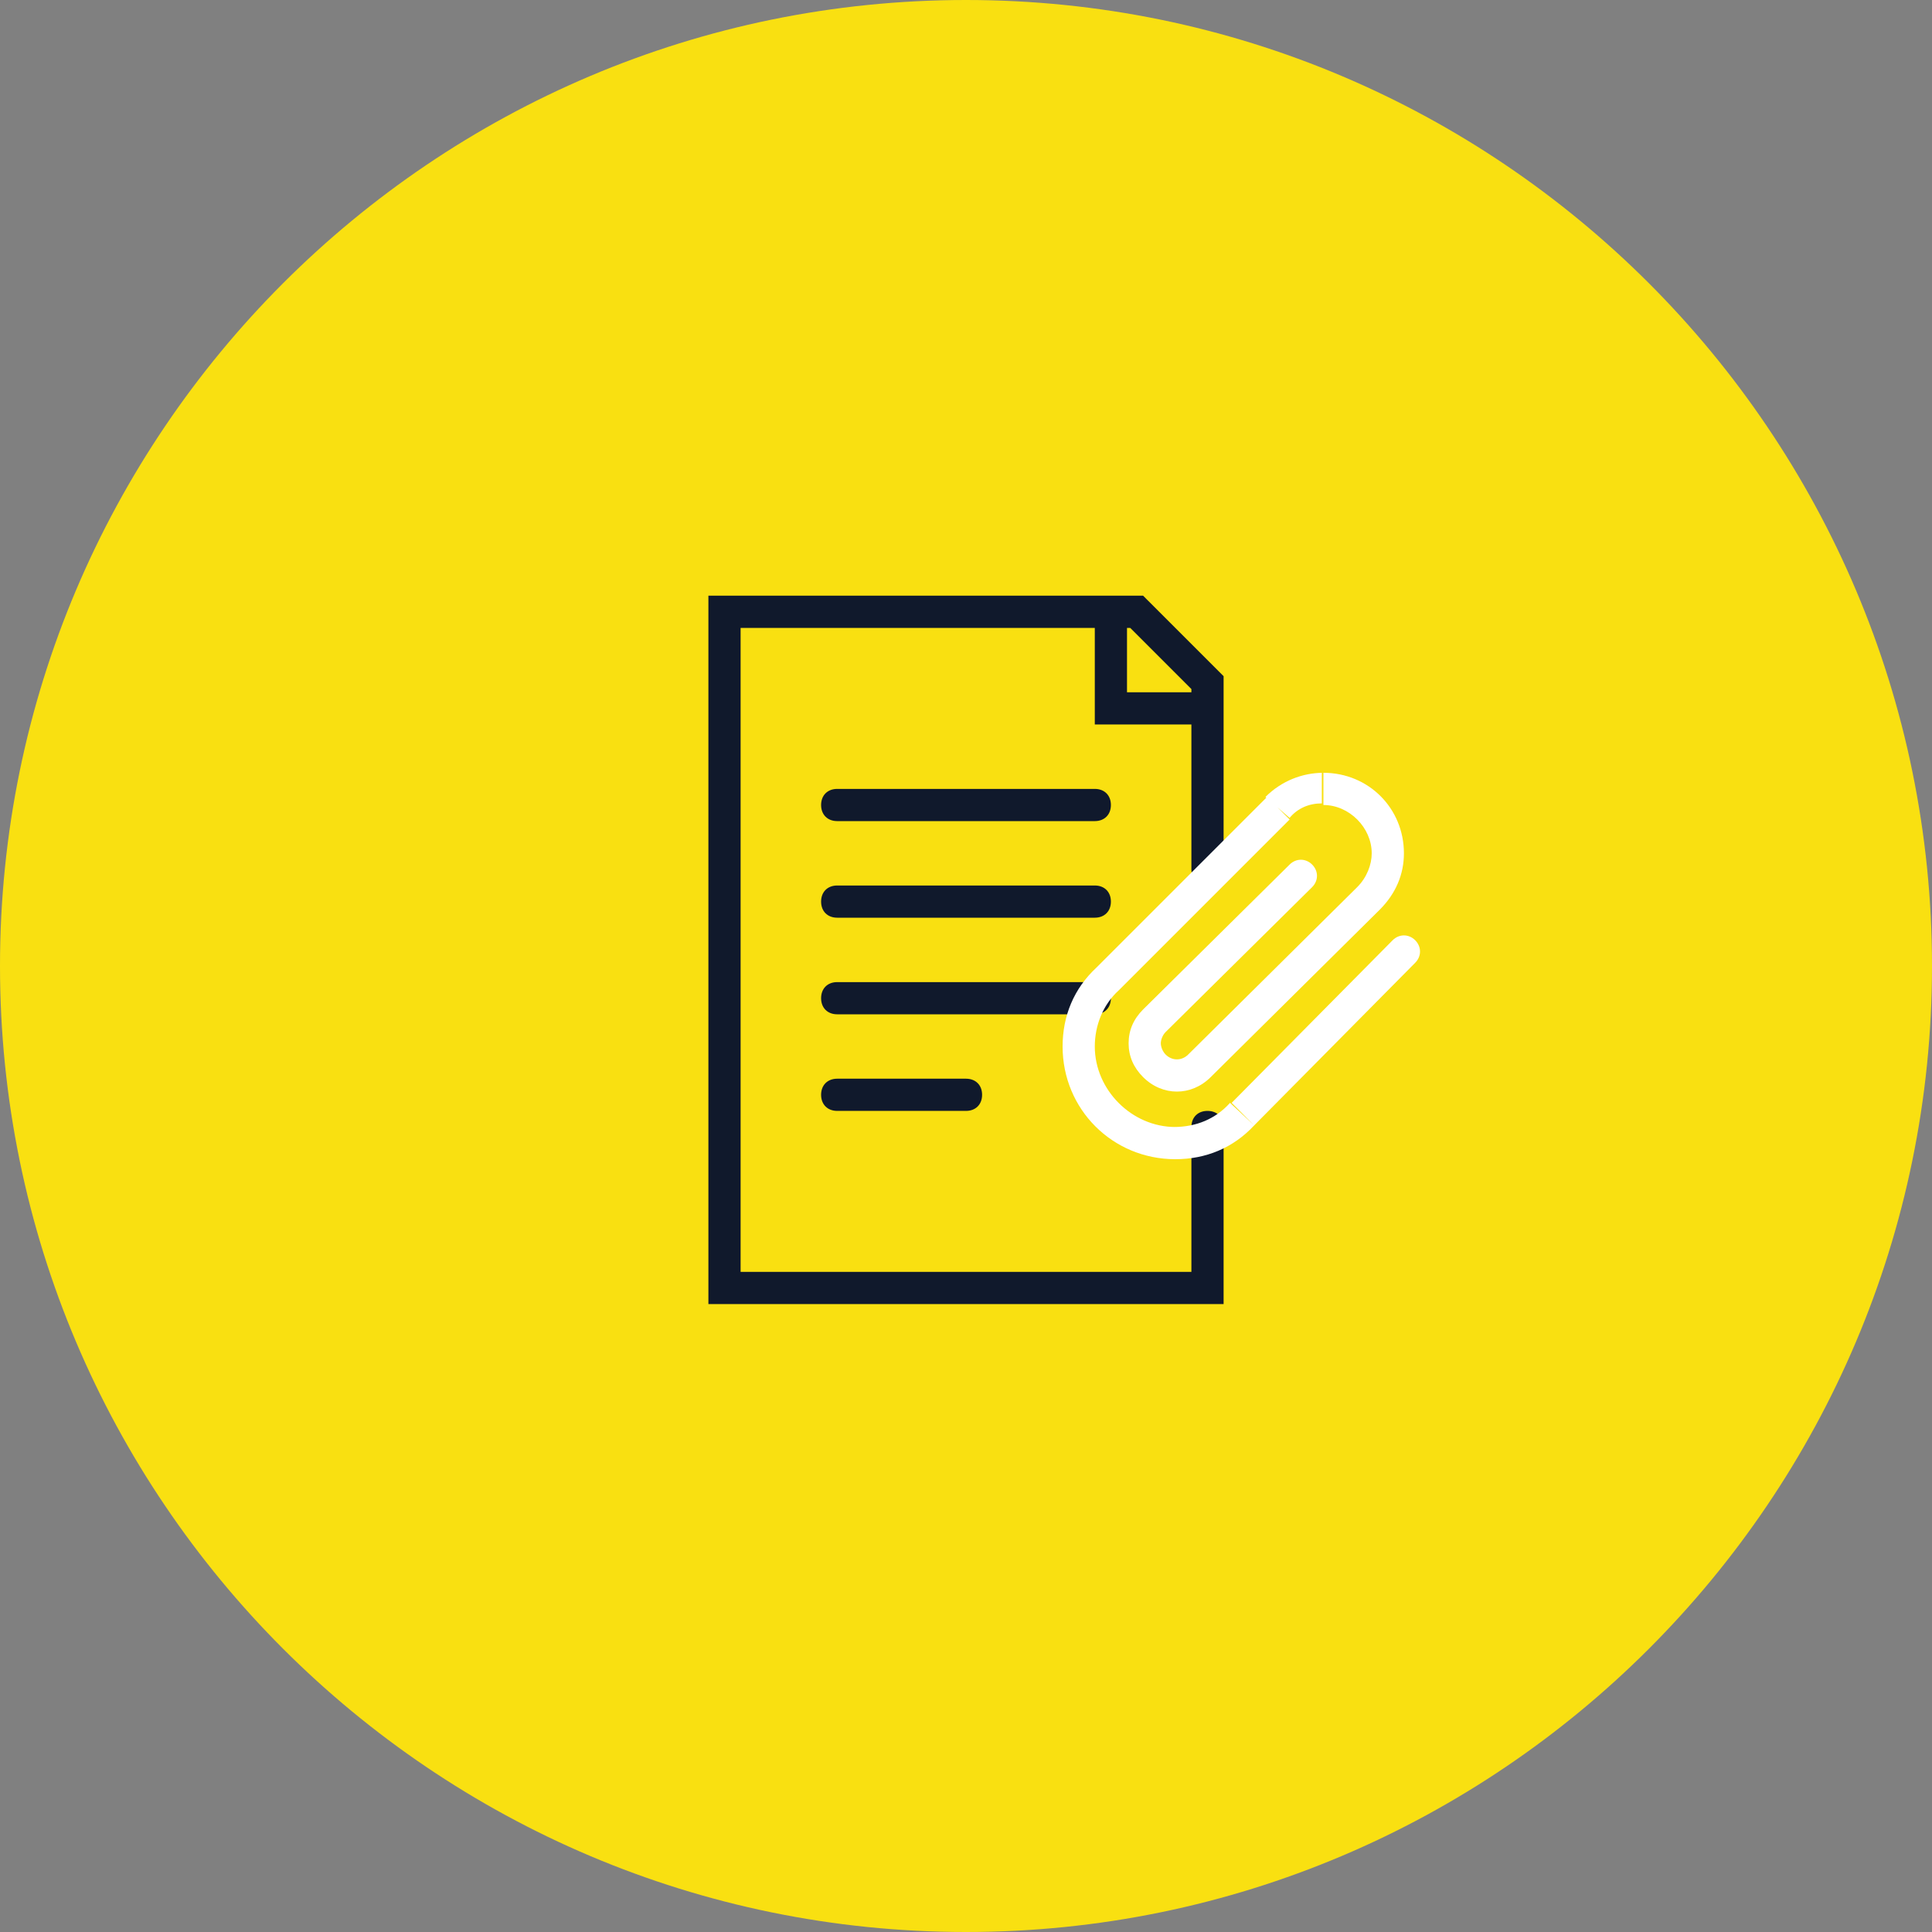 <?xml version="1.0" encoding="utf-8"?>
<!-- Generator: Adobe Illustrator 22.0.0, SVG Export Plug-In . SVG Version: 6.00 Build 0)  -->
<svg version="1.1" id="Слой_1" xmlns="http://www.w3.org/2000/svg" xmlns:xlink="http://www.w3.org/1999/xlink" x="0px" y="0px"
	 width="120px" height="120px" viewBox="0 0 120 120" style="enable-background:new 0 0 120 120;" xml:space="preserve">
<rect x="0" y="0" width="120" height="120" fill="#808080" stroke="none"/>
<style type="text/css">
	.st0{fill:#F9E011;}
	.st1{fill:#10192C;}
	.st2{fill:#FFFFFF;}
</style>
<path id="path0_fill" class="st0" d="M60,120c33.1,0,60-26.9,60-60S93.1,0,60,0S0,26.9,0,60S26.9,120,60,120z"/>
<path class="st1" d="M75.7,41.7L75,42.4l0,0L75.7,41.7c-1.5-1.5-2.9-2.9-4.4-4.4L70.6,38l0,0l0.7-0.7L71,37h-0.4H45h-1v1v42v1h1h30
	h1v-1V70c0-0.6-0.4-1-1-1s-1,0.4-1,1v9H46V39h22v4v1v1h1h1h4v9c0,0.6,0.4,1,1,1s1-0.4,1-1V42.4V42L75.7,41.7z M70,43v-4h0.2
	c1.3,1.3,2.5,2.5,3.8,3.8V43H70z M69,50c0,0.6-0.4,1-1,1H52c-0.6,0-1-0.4-1-1s0.4-1,1-1h16C68.6,49,69,49.4,69,50z M69,56
	c0,0.6-0.4,1-1,1H52c-0.6,0-1-0.4-1-1s0.4-1,1-1h16C68.6,55,69,55.4,69,56z M68,63H52c-0.6,0-1-0.4-1-1s0.4-1,1-1h16
	c0.6,0,1,0.4,1,1S68.6,63,68,63z M60,67c0.6,0,1,0.4,1,1s-0.4,1-1,1h-8c-0.6,0-1-0.4-1-1s0.4-1,1-1H60z"/>
<path id="path5_stroke" class="st2" d="M81.5,55.1c0.4-0.4,0.4-1,0-1.4c-0.4-0.4-1-0.4-1.4,0L81.5,55.1z M71.7,63.4L71,62.7l0,0
	L71.7,63.4z M74.5,66.2l-0.7-0.7l0,0L74.5,66.2z M85,55.8l0.7,0.7l0,0L85,55.8z M79.4,50.2l0.7,0.7l0,0l0,0L79.4,50.2z M68.8,60.8
	l0.7,0.7l0,0l0,0L68.8,60.8z M77.2,69.2l-0.7-0.7l0,0l0,0L77.2,69.2z M87.9,59.8c0.4-0.4,0.4-1,0-1.4c-0.4-0.4-1-0.4-1.4,0
	L87.9,59.8z M80.1,53.7l-9.1,9l1.4,1.4l9.1-9L80.1,53.7z M71,62.7c-0.6,0.6-0.9,1.3-0.9,2.1h2c0-0.2,0.1-0.5,0.3-0.7L71,62.7z
	 M70.1,64.8c0,0.8,0.3,1.5,0.9,2.1l1.4-1.4c-0.2-0.2-0.3-0.5-0.3-0.7H70.1z M71,66.9c1.2,1.2,3,1.2,4.2,0l-1.4-1.4
	c-0.4,0.4-1,0.4-1.4,0L71,66.9z M75.2,66.9l10.5-10.4l-1.4-1.4L73.8,65.5L75.2,66.9z M85.7,56.5c1-1,1.5-2.2,1.5-3.5h-2
	c0,0.7-0.3,1.5-0.9,2.1L85.7,56.5z M87.2,53c0-2.8-2.2-5-5-5v2c1.6,0,3,1.4,3,3H87.2z M82.2,48c-1.3,0-2.6,0.5-3.6,1.5l1.5,1.3
	c0.5-0.6,1.2-0.9,2-0.9V48z M78.7,49.5L68.1,60.1l1.4,1.4l10.6-10.6L78.7,49.5z M68.1,60.1C66.7,61.4,66,63.1,66,65h2
	c0-1.3,0.5-2.6,1.5-3.5L68.1,60.1z M66,65c0,3.9,3.1,7,7,7v-2c-2.7,0-5-2.3-5-5H66z M73,72c1.9,0,3.6-0.7,4.9-2.1l-1.5-1.4
	c-0.9,1-2.1,1.5-3.5,1.5V72z M77.9,69.9l10-10.1l-1.4-1.4l-10,10.1L77.9,69.9z"/>
</svg>
